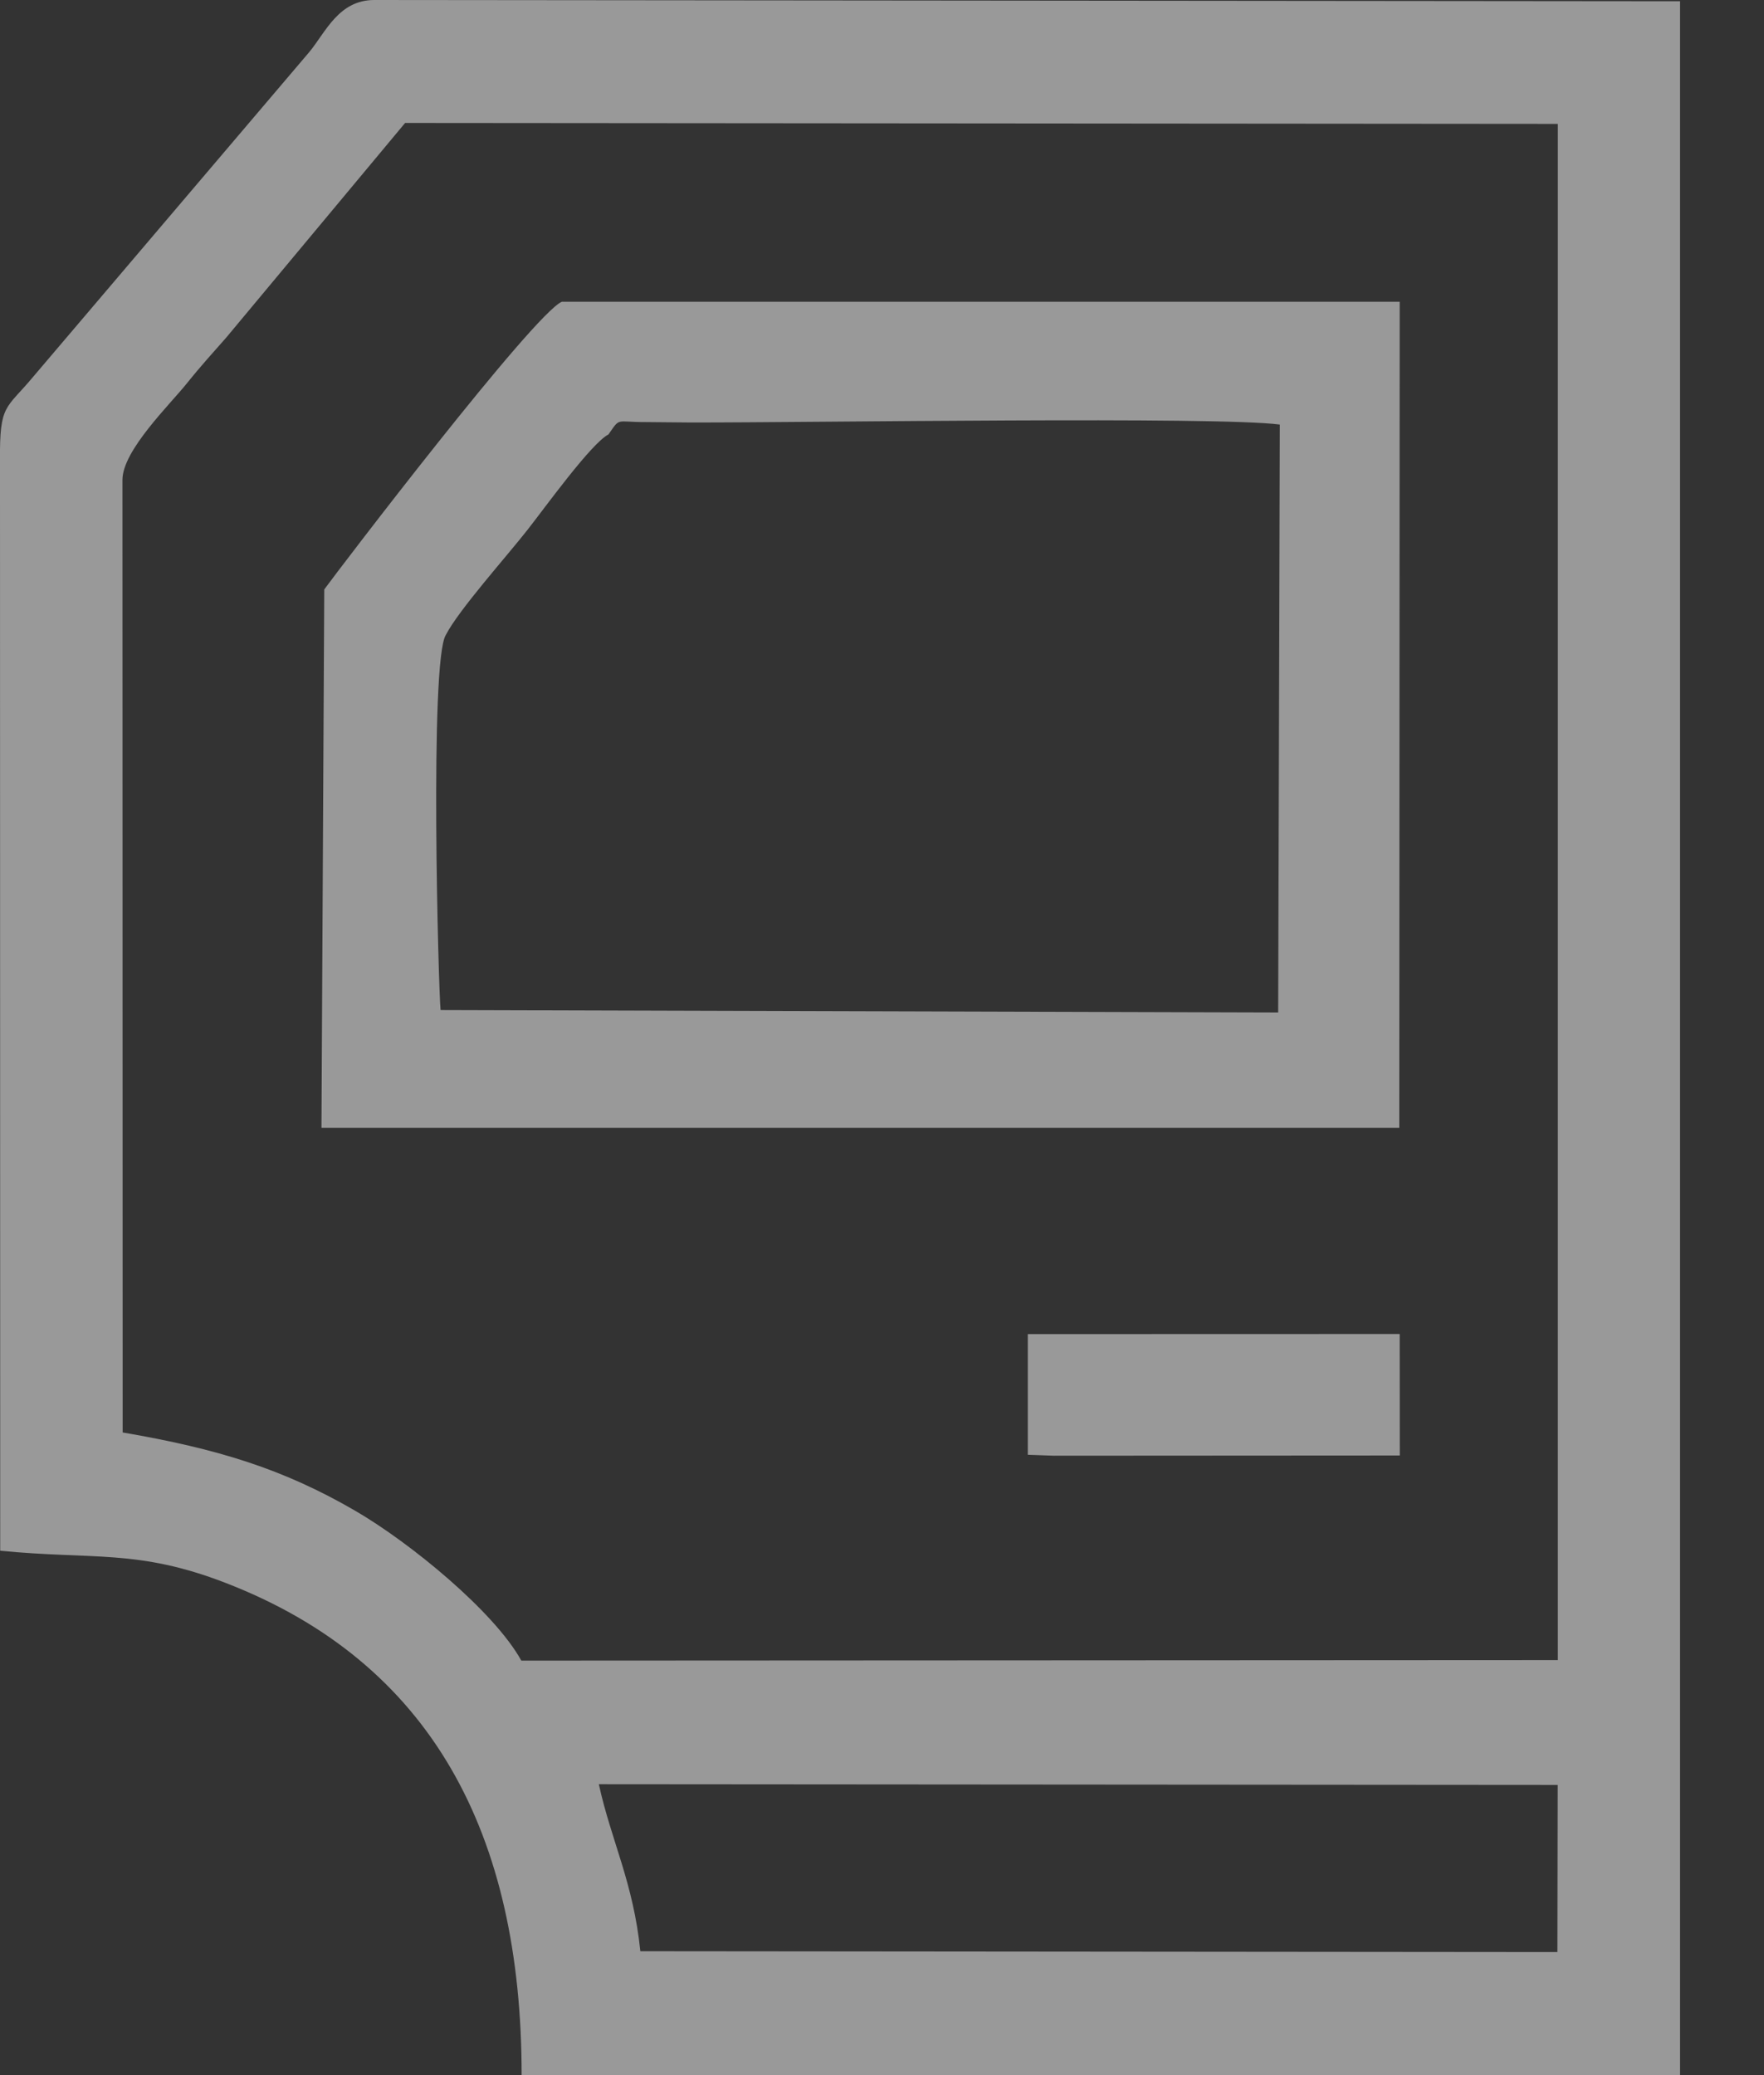 <svg width="17" height="20" viewBox="0 0 17 20" fill="none" xmlns="http://www.w3.org/2000/svg">
<rect x="0" y="0" width="17" height="20" fill="#333333" stroke="none"/>
<path opacity="0.5" fill-rule="evenodd" clip-rule="evenodd" d="M15.009 18.814L6.171 18.806C6.104 18.144 5.89 17.741 5.771 17.196L15.012 17.203L15.009 18.814ZM9.905 14.021L10.154 14.03L13.49 14.028L13.489 12.857L9.905 12.858V14.021ZM4.297 6.119C4.421 5.878 4.887 5.358 5.084 5.106C5.251 4.894 5.698 4.272 5.864 4.187C5.981 4.019 5.929 4.069 6.223 4.068C6.368 4.068 6.516 4.072 6.662 4.072C7.868 4.073 11.727 4.012 12.334 4.092L12.318 9.758L4.246 9.735C4.226 9.555 4.138 6.366 4.297 6.119ZM3.125 5.681L3.098 10.87H13.485L13.489 2.908H5.415C5.145 3.023 3.272 5.479 3.125 5.681ZM1.18 4.625C1.18 4.342 1.636 3.901 1.804 3.691C1.926 3.538 2.06 3.39 2.179 3.255L3.904 1.185L15.013 1.194L15.013 16L5.024 16.005C4.765 15.535 3.956 14.87 3.422 14.56C2.73 14.158 2.098 13.963 1.182 13.806L1.18 4.625ZM0.002 14.946C0.902 15.034 1.325 14.929 2.169 15.254C4.162 16.022 5.027 17.678 5.027 19.999L16.191 20V0.012L3.607 0C3.264 0 3.139 0.309 2.982 0.5L0.315 3.637C0.058 3.945 -0.005 3.893 0 4.435L0.002 14.946Z" fill="white"/>
</svg>
